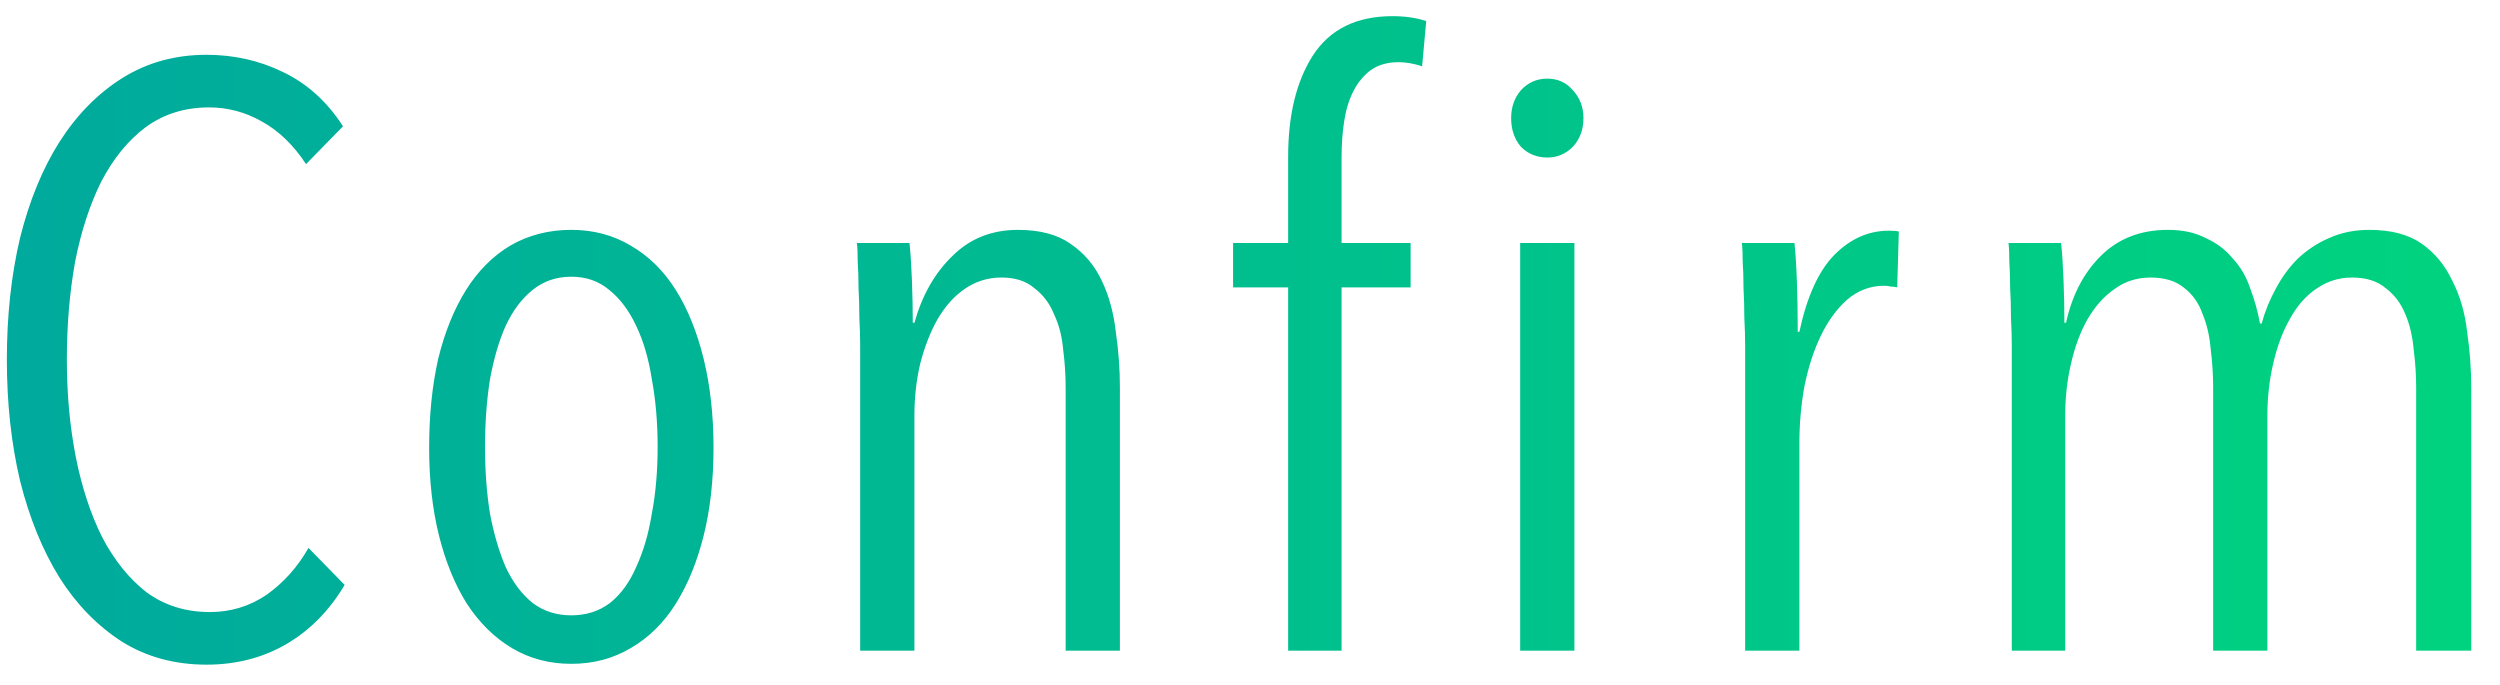 <svg fill="none" height="20" viewBox="0 0 73 20" width="73" xmlns="http://www.w3.org/2000/svg" xmlns:xlink="http://www.w3.org/1999/xlink"><linearGradient id="a" gradientUnits="userSpaceOnUse" x1="-.997" x2="74.009" y1="11.491" y2="11.491"><stop offset="0" stop-color="#00a99d"/><stop offset="0" stop-color="#00a99d"/><stop offset="1" stop-color="#00d47f"/><stop offset="1" stop-color="#00d47f"/></linearGradient><path d="m10.064 17.08c-.448.752-1.016 1.328-1.704 1.728s-1.464.6-2.328.6c-.928 0-1.752-.224-2.472-.672-.72-.464-1.328-1.088-1.824-1.872-.496-.8-.88-1.744-1.152-2.832-.256-1.088-.384-2.264-.384-3.528 0-1.28.128-2.464.384-3.552.272-1.088.656-2.024 1.152-2.808.512-.8 1.128-1.424 1.848-1.872s1.536-.672 2.448-.672c.8 0 1.544.168 2.232.504.704.336 1.288.864 1.752 1.584l-1.08 1.104c-.368-.56-.8-.976-1.296-1.248-.48-.272-.992-.408-1.536-.408-.704 0-1.32.192-1.848.576-.512.384-.944.912-1.296 1.584-.336.672-.592 1.456-.768 2.352-.16.896-.24 1.848-.24 2.856s.088 1.96.264 2.856c.176.88.432 1.656.768 2.328.352.672.784 1.208 1.296 1.608.528.384 1.144.576 1.848.576.608 0 1.16-.168 1.656-.504.496-.352.904-.808 1.224-1.368zm10.771-4.008c0 .944-.096 1.8-.288 2.568s-.464 1.432-.816 1.992-.792.992-1.32 1.296c-.512.304-1.088.456-1.728.456s-1.216-.152-1.728-.456-.952-.736-1.32-1.296c-.352-.56-.624-1.224-.816-1.992s-.288-1.624-.288-2.568.088-1.808.264-2.592c.192-.784.464-1.456.816-2.016s.784-.992 1.296-1.296c.528-.304 1.12-.456 1.776-.456.64 0 1.216.152 1.728.456.528.304.968.736 1.32 1.296s.624 1.232.816 2.016.288 1.648.288 2.592zm-1.632-.024c0-.704-.056-1.36-.168-1.968-.096-.608-.248-1.128-.456-1.56-.208-.448-.472-.8-.792-1.056-.304-.256-.672-.384-1.104-.384s-.808.128-1.128.384-.584.608-.792 1.056c-.192.432-.344.952-.456 1.56-.096.608-.144 1.264-.144 1.968s.048 1.352.144 1.944c.112.592.264 1.112.456 1.56.208.448.472.8.792 1.056.32.24.696.36 1.128.36s.808-.12 1.128-.36c.32-.256.576-.608.768-1.056.208-.448.36-.968.456-1.56.112-.592.168-1.24.168-1.944zm11.914 5.952v-7.68c0-.368-.024-.736-.072-1.104-.032-.384-.12-.728-.264-1.032-.128-.32-.32-.576-.576-.768-.24-.208-.56-.312-.96-.312s-.76.112-1.08.336c-.304.208-.568.504-.792.888-.208.368-.376.8-.504 1.296-.112.48-.168.984-.168 1.512v6.864h-1.584v-8.904c0-.256-.008-.528-.024-.816 0-.304-.008-.592-.024-.864 0-.288-.008-.544-.024-.768 0-.24-.008-.424-.024-.552h1.536c.032.304.056.672.072 1.104s.024.84.024 1.224h.048c.224-.8.592-1.448 1.104-1.944.512-.512 1.152-.768 1.92-.768.64 0 1.152.136 1.536.408.4.272.704.632.912 1.08.208.432.344.928.408 1.488.08.544.12 1.088.12 1.632v7.68zm10.409-17.064c-.24-.08-.472-.12-.696-.12-.32 0-.592.08-.816.24-.208.16-.376.368-.504.624s-.216.552-.264.888c-.048.32-.072.656-.072 1.008v2.52h2.016v1.296h-2.016v10.608h-1.56v-10.608h-1.608v-1.296h1.608v-2.52c0-1.216.24-2.2.72-2.952.496-.768 1.272-1.152 2.328-1.152.368 0 .696.048.984.144zm4.711 1.512c0 .336-.104.616-.312.84-.208.208-.456.312-.744.312-.304 0-.56-.104-.768-.312-.192-.224-.288-.504-.288-.84 0-.32.096-.592.288-.816.208-.224.464-.336.768-.336s.552.112.744.336c.208.224.312.496.312.816zm-1.848 15.552v-11.904h1.584v11.904zm8.153-9.312c.224-1.04.568-1.792 1.032-2.256s.992-.696 1.584-.696c.128 0 .224.008.288.024l-.048 1.632c-.064-.016-.128-.024-.192-.024-.048-.016-.112-.024-.192-.024-.4 0-.76.136-1.08.408-.304.272-.56.624-.768 1.056s-.368.928-.48 1.488c-.096.544-.144 1.088-.144 1.632v6.072h-1.584v-8.904c0-.256-.008-.528-.024-.816 0-.304-.008-.592-.024-.864 0-.288-.008-.544-.024-.768 0-.24-.008-.424-.024-.552h1.536c.032.304.056.688.072 1.152.016.448.024.928.024 1.44zm7.786-.264c.176-.8.512-1.448 1.008-1.944.512-.512 1.168-.768 1.968-.768.432 0 .8.08 1.104.24.32.144.584.344.792.6.224.24.392.528.504.864.128.336.224.68.288 1.032h.048c.096-.352.232-.688.408-1.008.176-.336.392-.632.648-.888.272-.256.576-.456.912-.6.352-.16.744-.24 1.176-.24.64 0 1.152.136 1.536.408s.68.632.888 1.08c.224.432.368.928.432 1.488.08.544.12 1.088.12 1.632v7.68h-1.608v-7.68c0-.368-.024-.736-.072-1.104-.032-.384-.112-.728-.24-1.032-.128-.32-.32-.576-.576-.768-.24-.208-.568-.312-.984-.312-.384 0-.736.112-1.056.336-.304.208-.56.504-.768.888-.208.368-.368.8-.48 1.296-.112.48-.168.984-.168 1.512v6.864h-1.584v-7.68c0-.368-.024-.744-.072-1.128-.032-.384-.112-.728-.24-1.032-.112-.32-.296-.576-.552-.768-.24-.192-.56-.288-.96-.288s-.752.112-1.056.336c-.304.208-.568.504-.792.888-.208.368-.368.8-.48 1.296-.112.48-.168.984-.168 1.512v6.864h-1.56v-8.904c0-.256-.008-.528-.024-.816 0-.304-.008-.592-.024-.864 0-.288-.008-.544-.024-.768 0-.24-.008-.424-.024-.552h1.536c.032.304.056.672.072 1.104s.024.84.024 1.224z" fill="url(#a)"/></svg>